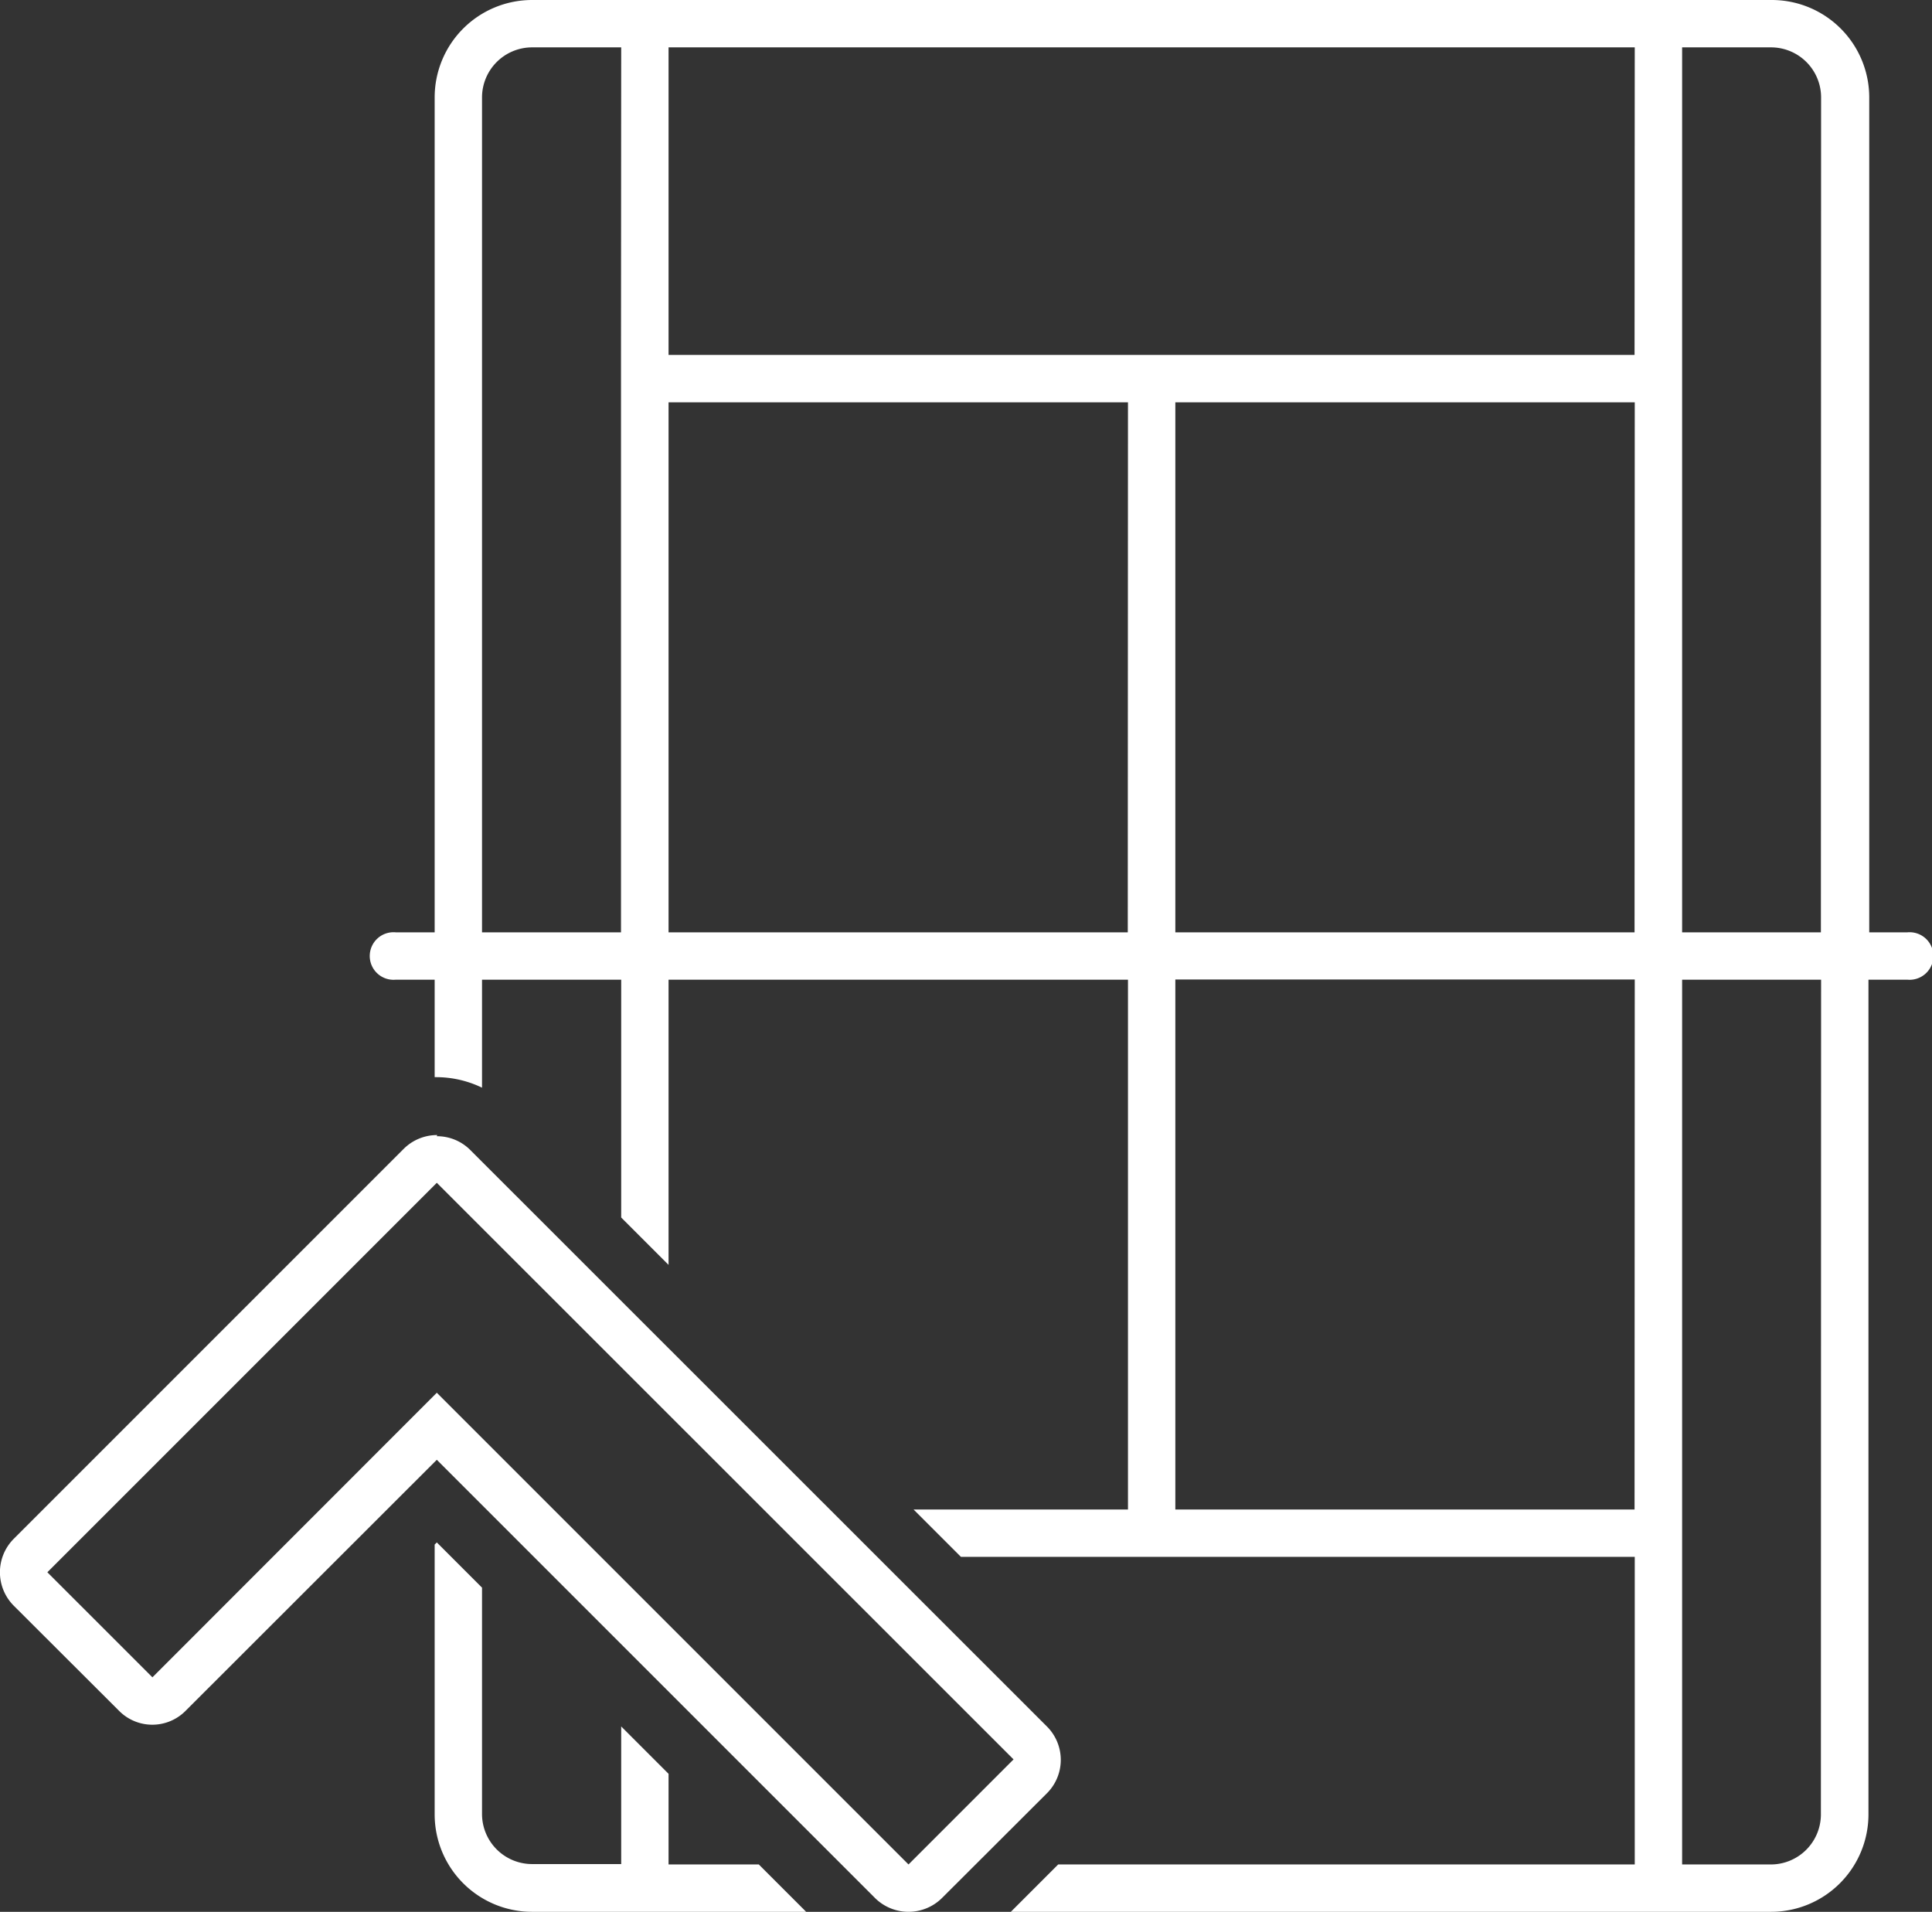 <svg xmlns="http://www.w3.org/2000/svg" xmlns:xlink="http://www.w3.org/1999/xlink" width="99.12" height="98.08" viewBox="0 0 99.12 98.08" fill="#fff"><rect x="0" y="0" width="99.12" height="98.08" fill="#333333" stroke="none"/><defs><clipPath id="a" transform="translate(0 0)"><rect width="99.12" height="98.08" fill="none"/></clipPath></defs><g clip-path="url(#a)"><path d="M22.41,60.68,52,90.26l-5.39,5.39-24.2-24.2L7.82,86.05,2.43,80.66l20-20m0-2.43a2.43,2.43,0,0,0-1.72.71l-20,20a2.43,2.43,0,0,0,0,3.44L6.1,87.76a2.4,2.4,0,0,0,3.43,0L22.41,74.89,44.89,97.37a2.44,2.44,0,0,0,3.44,0L53.71,92a2.42,2.42,0,0,0,0-3.43L24.13,59a2.41,2.41,0,0,0-1.72-.71" transform="translate(0 0)"/><path d="M34.3,95.65V91l-2.43-2.43v7.06H27.3a2.57,2.57,0,0,1-2.57-2.57V81.45l-2.32-2.32-.11.11V93.08a5,5,0,0,0,5,5H41.36l-2.43-2.43Z" transform="translate(0 0)"/><path d="M97.9,47.83h-2V5a5,5,0,0,0-5-5H27.3a5,5,0,0,0-5,5V47.83h-2a1.22,1.22,0,1,0,0,2.43h2v5h.11a5.41,5.41,0,0,1,2.32.54V50.26h7.14v12.2l2.43,2.43V50.26H57.87V77.44h-11l2.43,2.43H83.87V95.65H54.29l-2.43,2.43h39a5,5,0,0,0,5-5V50.26h2a1.22,1.22,0,1,0,0-2.43m-66-29.62V47.83H24.73V5A2.57,2.57,0,0,1,27.3,2.43h4.57Zm26,29.62H34.3V20.64H57.87Zm26,29.61H60.3V50.25H83.87Zm0-29.61H60.3V20.64H83.87Zm0-29.62H34.3V2.43H83.87Zm9.56,74.87a2.57,2.57,0,0,1-2.57,2.57H86.3V50.26h7.13Zm0-45.25H86.3V2.43h4.56A2.57,2.57,0,0,1,93.43,5Z" transform="translate(0 0)"/></g></svg>
